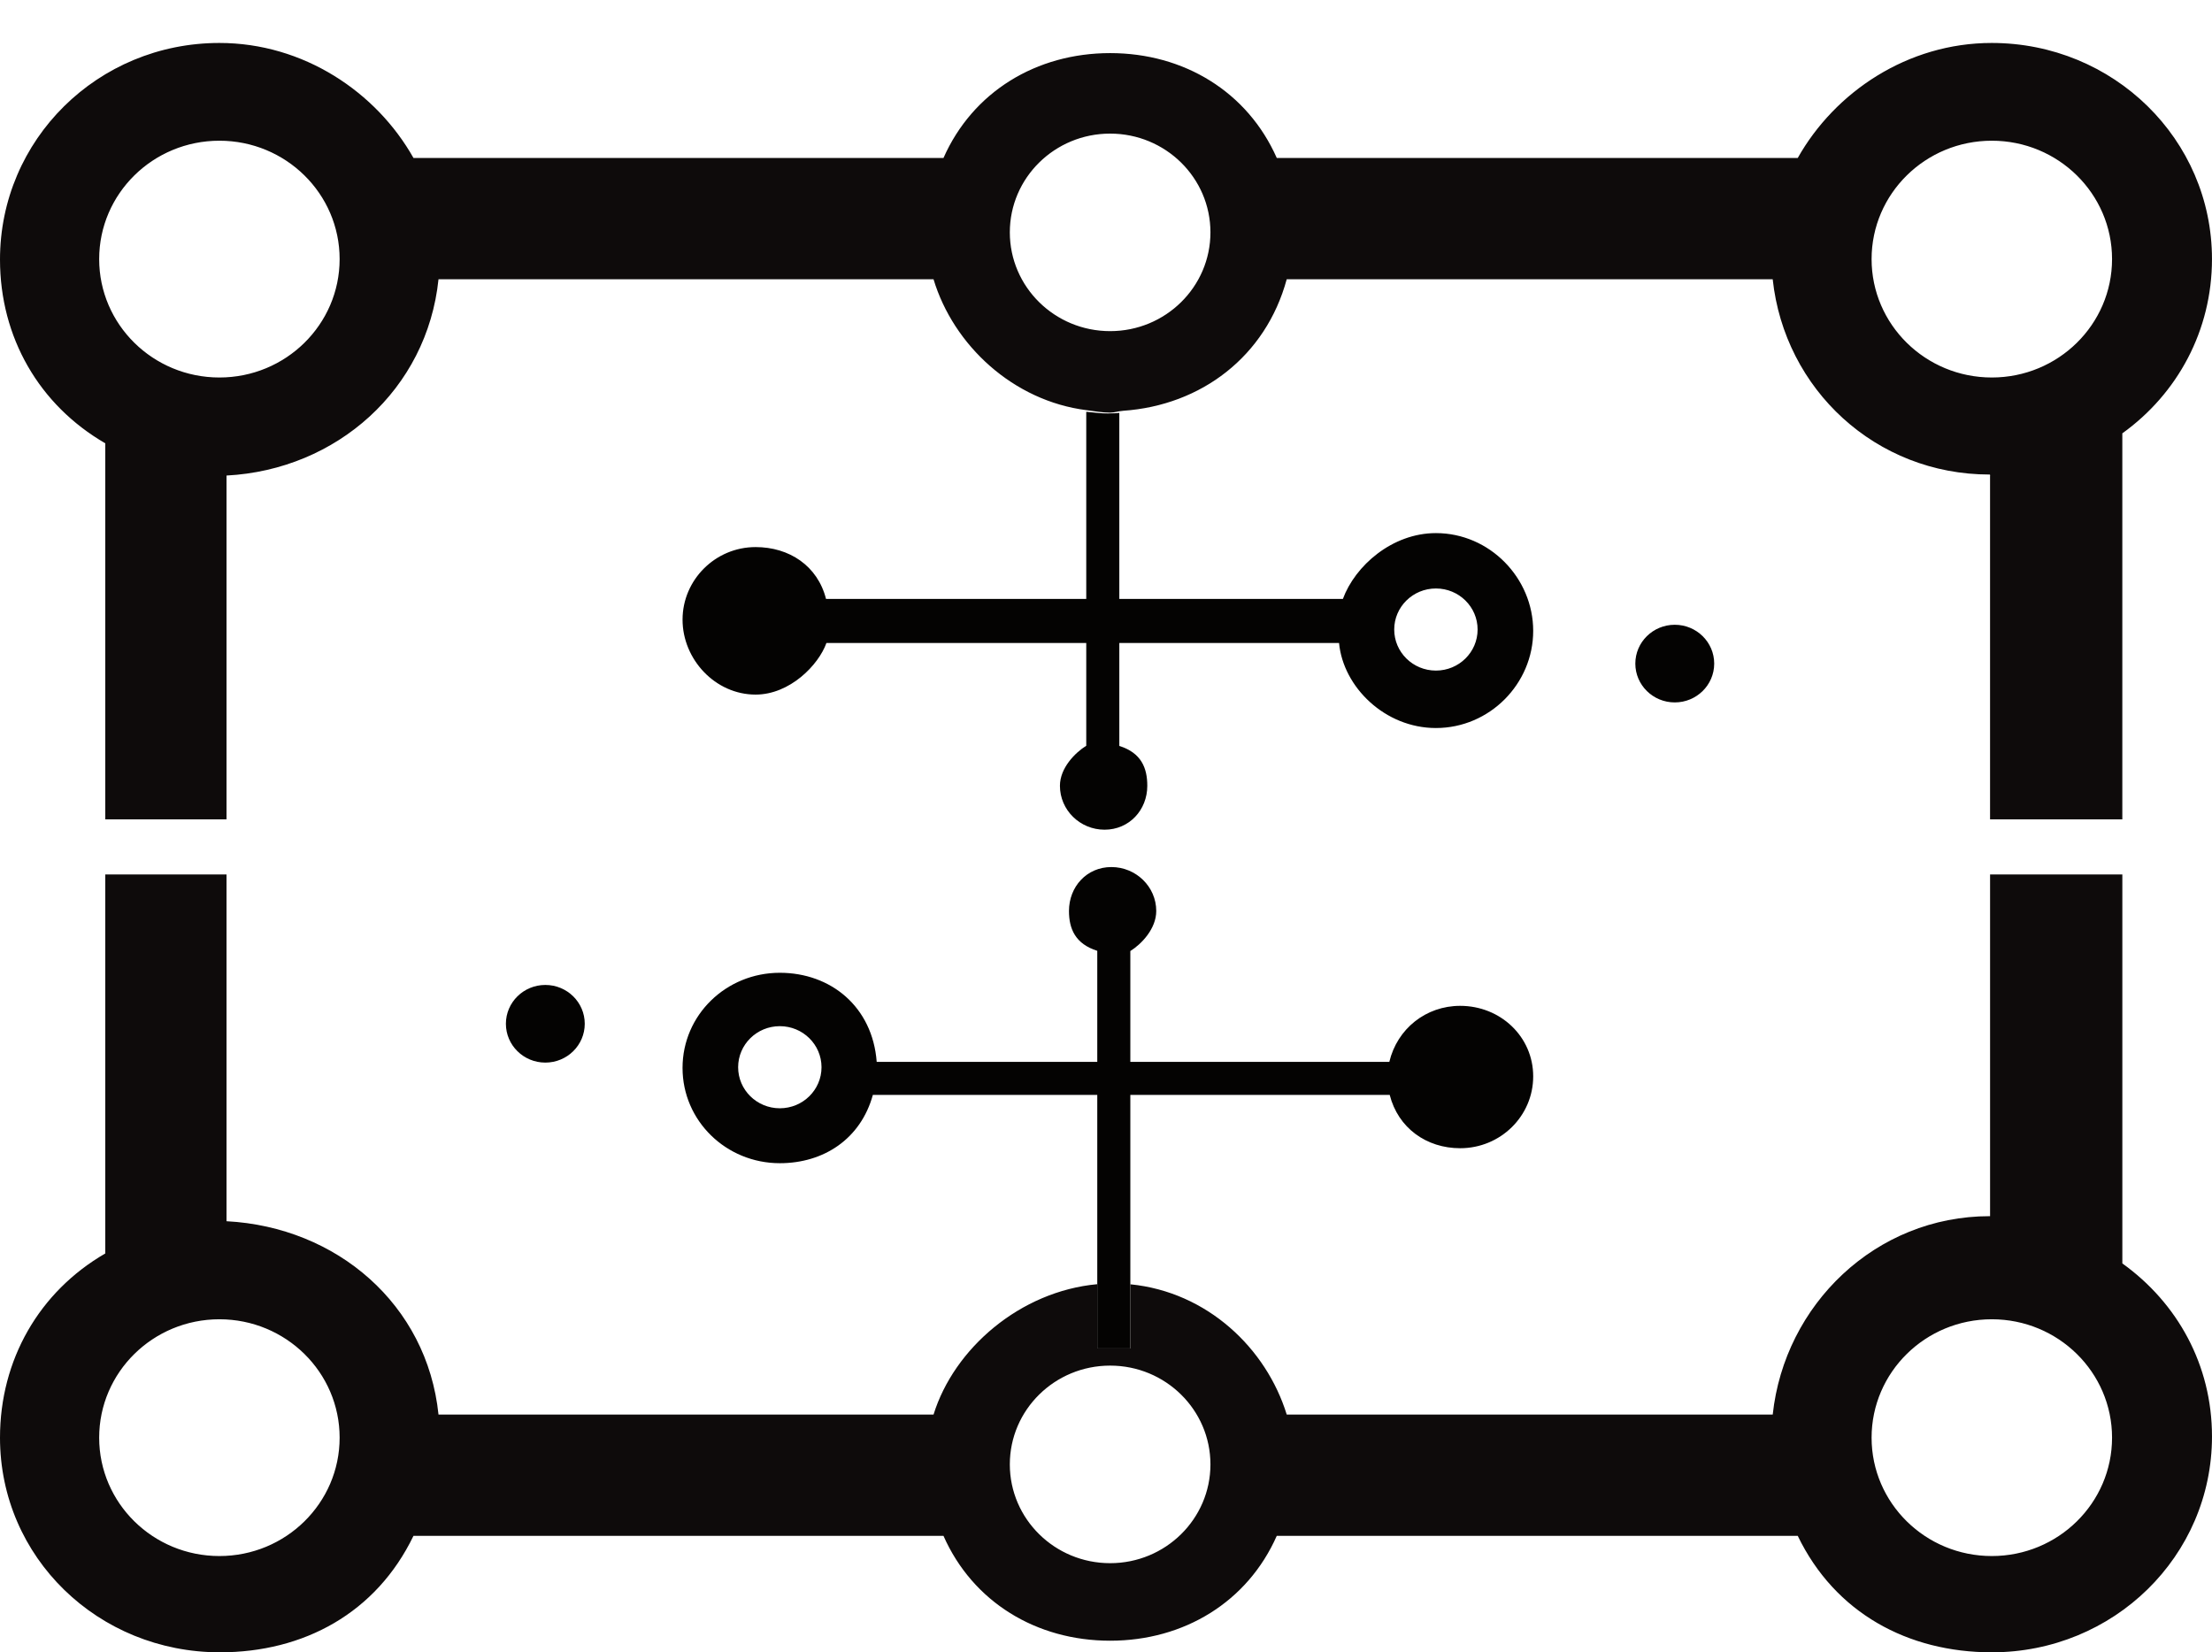 <?xml version="1.0" encoding="utf-8"?>
<!-- Generator: Adobe Illustrator 16.0.0, SVG Export Plug-In . SVG Version: 6.00 Build 0)  -->
<!DOCTYPE svg PUBLIC "-//W3C//DTD SVG 1.1//EN" "http://www.w3.org/Graphics/SVG/1.1/DTD/svg11.dtd">
<svg version="1.1" xmlns="http://www.w3.org/2000/svg" xmlns:xlink="http://www.w3.org/1999/xlink" x="0px" y="0px"
	 width="200.685px" height="149.9px" viewBox="0 0 200.685 149.9" enable-background="new 0 0 200.685 149.9" xml:space="preserve">
<g id="图层_3" display="none">
	<rect x="-46.449" y="-62.667" display="inline" fill="#F7931E" width="462" height="328"/>
</g>
<g id="图层_1">
</g>
<g id="图层_4">
	<g>
		<ellipse fill="#040302" cx="151.944" cy="60.202" rx="3.578" ry="3.522"/>
		<ellipse fill="#040302" cx="49.475" cy="92.878" rx="3.577" ry="3.522"/>
		<path fill="#040302" d="M130.274,48.364c-3.976,0-7.335,2.969-8.439,5.969h-20.284V37.45c0,0.027-0.618,0.059-1.017,0.059
			c-0.729,0-0.983-0.062-1.983-0.151v16.976h-23.61c-0.762-3-3.33-4.702-6.39-4.702c-3.66,0-6.626,2.98-6.626,6.583
			c0,3.605,2.967,6.799,6.626,6.799c3.109,0,5.711-2.681,6.427-4.681h23.573v9.322c-1,0.622-2.388,2.011-2.388,3.633
			c0,2.2,1.816,3.983,4.051,3.983c2.234,0,3.875-1.784,3.875-3.983c0-1.609-0.538-2.987-2.538-3.616v-9.339h19.935
			c0.378,4,4.165,7.714,8.788,7.714c4.875,0,8.826-4.014,8.826-8.813S135.149,48.364,130.274,48.364z M130.275,60.836
			c-2.09,0-3.784-1.668-3.784-3.725c0-2.056,1.694-3.724,3.784-3.724c2.089,0,3.782,1.668,3.782,3.724
			C134.057,59.168,132.364,60.836,130.275,60.836z"/>
		<path fill="#0E0B0B" d="M180.697,3.897c-7.612,0-14.218,4.436-17.596,10.436h-47.264c-2.652-6-8.416-9.515-15.118-9.515
			c-6.704,0-12.469,3.515-15.122,9.515H37.514c-3.379-6-9.996-10.436-17.609-10.436C8.861,3.897,0,12.672,0,23.547
			c0,7.061,3.551,13.195,9.551,16.67v34.116h11V43.142c10-0.526,18.197-7.809,19.233-17.809h44.91
			c1.812,6,7.228,11.035,13.878,11.878c0.705,0.09,1.417,0.224,2.146,0.224c0.398,0,0.789-0.141,1.18-0.168
			c7.086-0.49,12.942-4.934,14.841-11.934h44.09c1.075,10,9.357,17.717,19.673,17.717c0.085,0,0.047,0.135,0.047,0.134v31.149h12
			v-35.02c5-3.588,8.134-9.323,8.134-15.808C200.685,12.631,191.742,3.897,180.697,3.897z M19.905,34.247
			c-6.025,0-10.908-4.809-10.908-10.741s4.883-10.74,10.908-10.74c6.024,0,10.908,4.809,10.908,10.74S25.93,34.247,19.905,34.247z
			 M100.717,30.041c-5.026,0-9.1-4.011-9.1-8.96c0-4.95,4.073-8.96,9.1-8.96c5.026,0,9.101,4.011,9.101,8.96
			C109.818,26.03,105.743,30.041,100.717,30.041z M180.708,34.247c-6.024,0-10.907-4.809-10.907-10.741s4.883-10.74,10.907-10.74
			c6.025,0,10.909,4.809,10.909,10.74S186.733,34.247,180.708,34.247z"/>
		<path fill="#0E0B0B" d="M192.551,114.619V79.333h-12v31c-0.004,0-0.011,0-0.047,0c-10.316,0-18.598,8-19.673,18H116.74
			c-1.85-6-7.189-11.125-14.189-11.82v5.82h-3v-5.83c-7,0.644-12.994,5.83-14.856,11.83H39.784
			c-1.036-10-9.233-17.017-19.233-17.542V79.333h-11v34.382C3.551,117.19,0,123.366,0,130.428C0,141.301,8.908,149.9,19.951,149.9
			c7.613,0,14.184-3.567,17.562-10.567h48.084c2.653,6,8.417,9.514,15.121,9.514c6.702,0,12.465-3.514,15.118-9.514h47.265
			c3.378,7,9.995,10.567,17.607,10.567c11.045,0,19.976-8.708,19.976-19.581C200.685,123.835,197.551,118.207,192.551,114.619z
			 M19.905,141.166c-6.025,0-10.908-4.808-10.908-10.738c0-5.934,4.883-10.742,10.908-10.742c6.024,0,10.908,4.809,10.908,10.742
			C30.813,136.358,25.93,141.166,19.905,141.166z M100.717,141.813c-5.026,0-9.1-4.013-9.1-8.96c0-4.95,4.073-8.963,9.1-8.963
			c5.026,0,9.101,4.013,9.101,8.963C109.818,137.8,105.743,141.813,100.717,141.813z M180.708,141.166
			c-6.024,0-10.907-4.808-10.907-10.738c0-5.934,4.883-10.742,10.907-10.742c6.025,0,10.909,4.809,10.909,10.742
			C191.617,136.358,186.733,141.166,180.708,141.166z"/>
		<path fill="#040302" d="M132.474,91.251c-3.11,0-5.711,2.082-6.427,5.082h-23.497V86.279c1-0.622,2.351-2.012,2.351-3.634
			c0-2.2-1.836-3.985-4.073-3.985c-2.234,0-3.845,1.785-3.845,3.985c0,1.608,0.567,2.984,2.567,3.615v10.073H79.539
			c-0.378-5-4.165-8.081-8.789-8.081c-4.875,0-8.826,3.83-8.826,8.63c0,4.799,3.95,8.645,8.826,8.645
			c3.976,0,7.336-2.194,8.44-6.194h20.36v17.17v5.83h3v-5.82v-17.18h23.533c0.762,3,3.331,4.835,6.391,4.835
			c3.658,0,6.626-2.914,6.626-6.518C139.1,94.047,136.132,91.251,132.474,91.251z M70.75,100.544c-2.089,0-3.782-1.667-3.782-3.724
			c0-2.057,1.693-3.725,3.782-3.725s3.783,1.667,3.783,3.725C74.533,98.878,72.839,100.544,70.75,100.544z"/>
	</g>
	<path display="none" fill="#FFFFFF" d="M30.813,23.506c0,5.932-4.883,10.741-10.908,10.741c-6.025,0-10.908-4.809-10.908-10.741
		s4.883-10.74,10.908-10.74C25.93,12.766,30.813,17.574,30.813,23.506 M191.617,23.506c0-5.932-4.884-10.74-10.909-10.74
		c-6.024,0-10.907,4.809-10.907,10.74s4.883,10.741,10.907,10.741C186.733,34.247,191.617,29.438,191.617,23.506 M109.818,21.081
		c0-4.95-4.075-8.96-9.101-8.96c-5.026,0-9.1,4.011-9.1,8.96c0,4.949,4.073,8.96,9.1,8.96
		C105.743,30.041,109.818,26.03,109.818,21.081 M134.057,57.111c0-2.056-1.692-3.724-3.782-3.724c-2.09,0-3.784,1.668-3.784,3.724
		c0,2.057,1.694,3.725,3.784,3.725C132.364,60.836,134.057,59.168,134.057,57.111 M30.813,130.428
		c0-5.934-4.883-10.742-10.908-10.742c-6.025,0-10.908,4.809-10.908,10.742c0,5.931,4.883,10.738,10.908,10.738
		C25.93,141.166,30.813,136.358,30.813,130.428 M191.617,130.428c0-5.934-4.884-10.742-10.909-10.742
		c-6.024,0-10.907,4.809-10.907,10.742c0,5.931,4.883,10.738,10.907,10.738C186.733,141.166,191.617,136.358,191.617,130.428
		 M109.818,132.853c0-4.95-4.075-8.963-9.101-8.963c-5.026,0-9.1,4.013-9.1,8.963c0,4.947,4.073,8.96,9.1,8.96
		C105.743,141.813,109.818,137.8,109.818,132.853 M66.968,96.82c0,2.058,1.693,3.724,3.782,3.724s3.783-1.667,3.783-3.724
		c0-2.057-1.694-3.725-3.783-3.725S66.968,94.763,66.968,96.82"/>
	<g id="图层_5">
	</g>
</g>
<g id="图层_2" display="none">
	<g display="inline">
		<path fill="#F7931E" d=""/>
	</g>
</g>
</svg>
